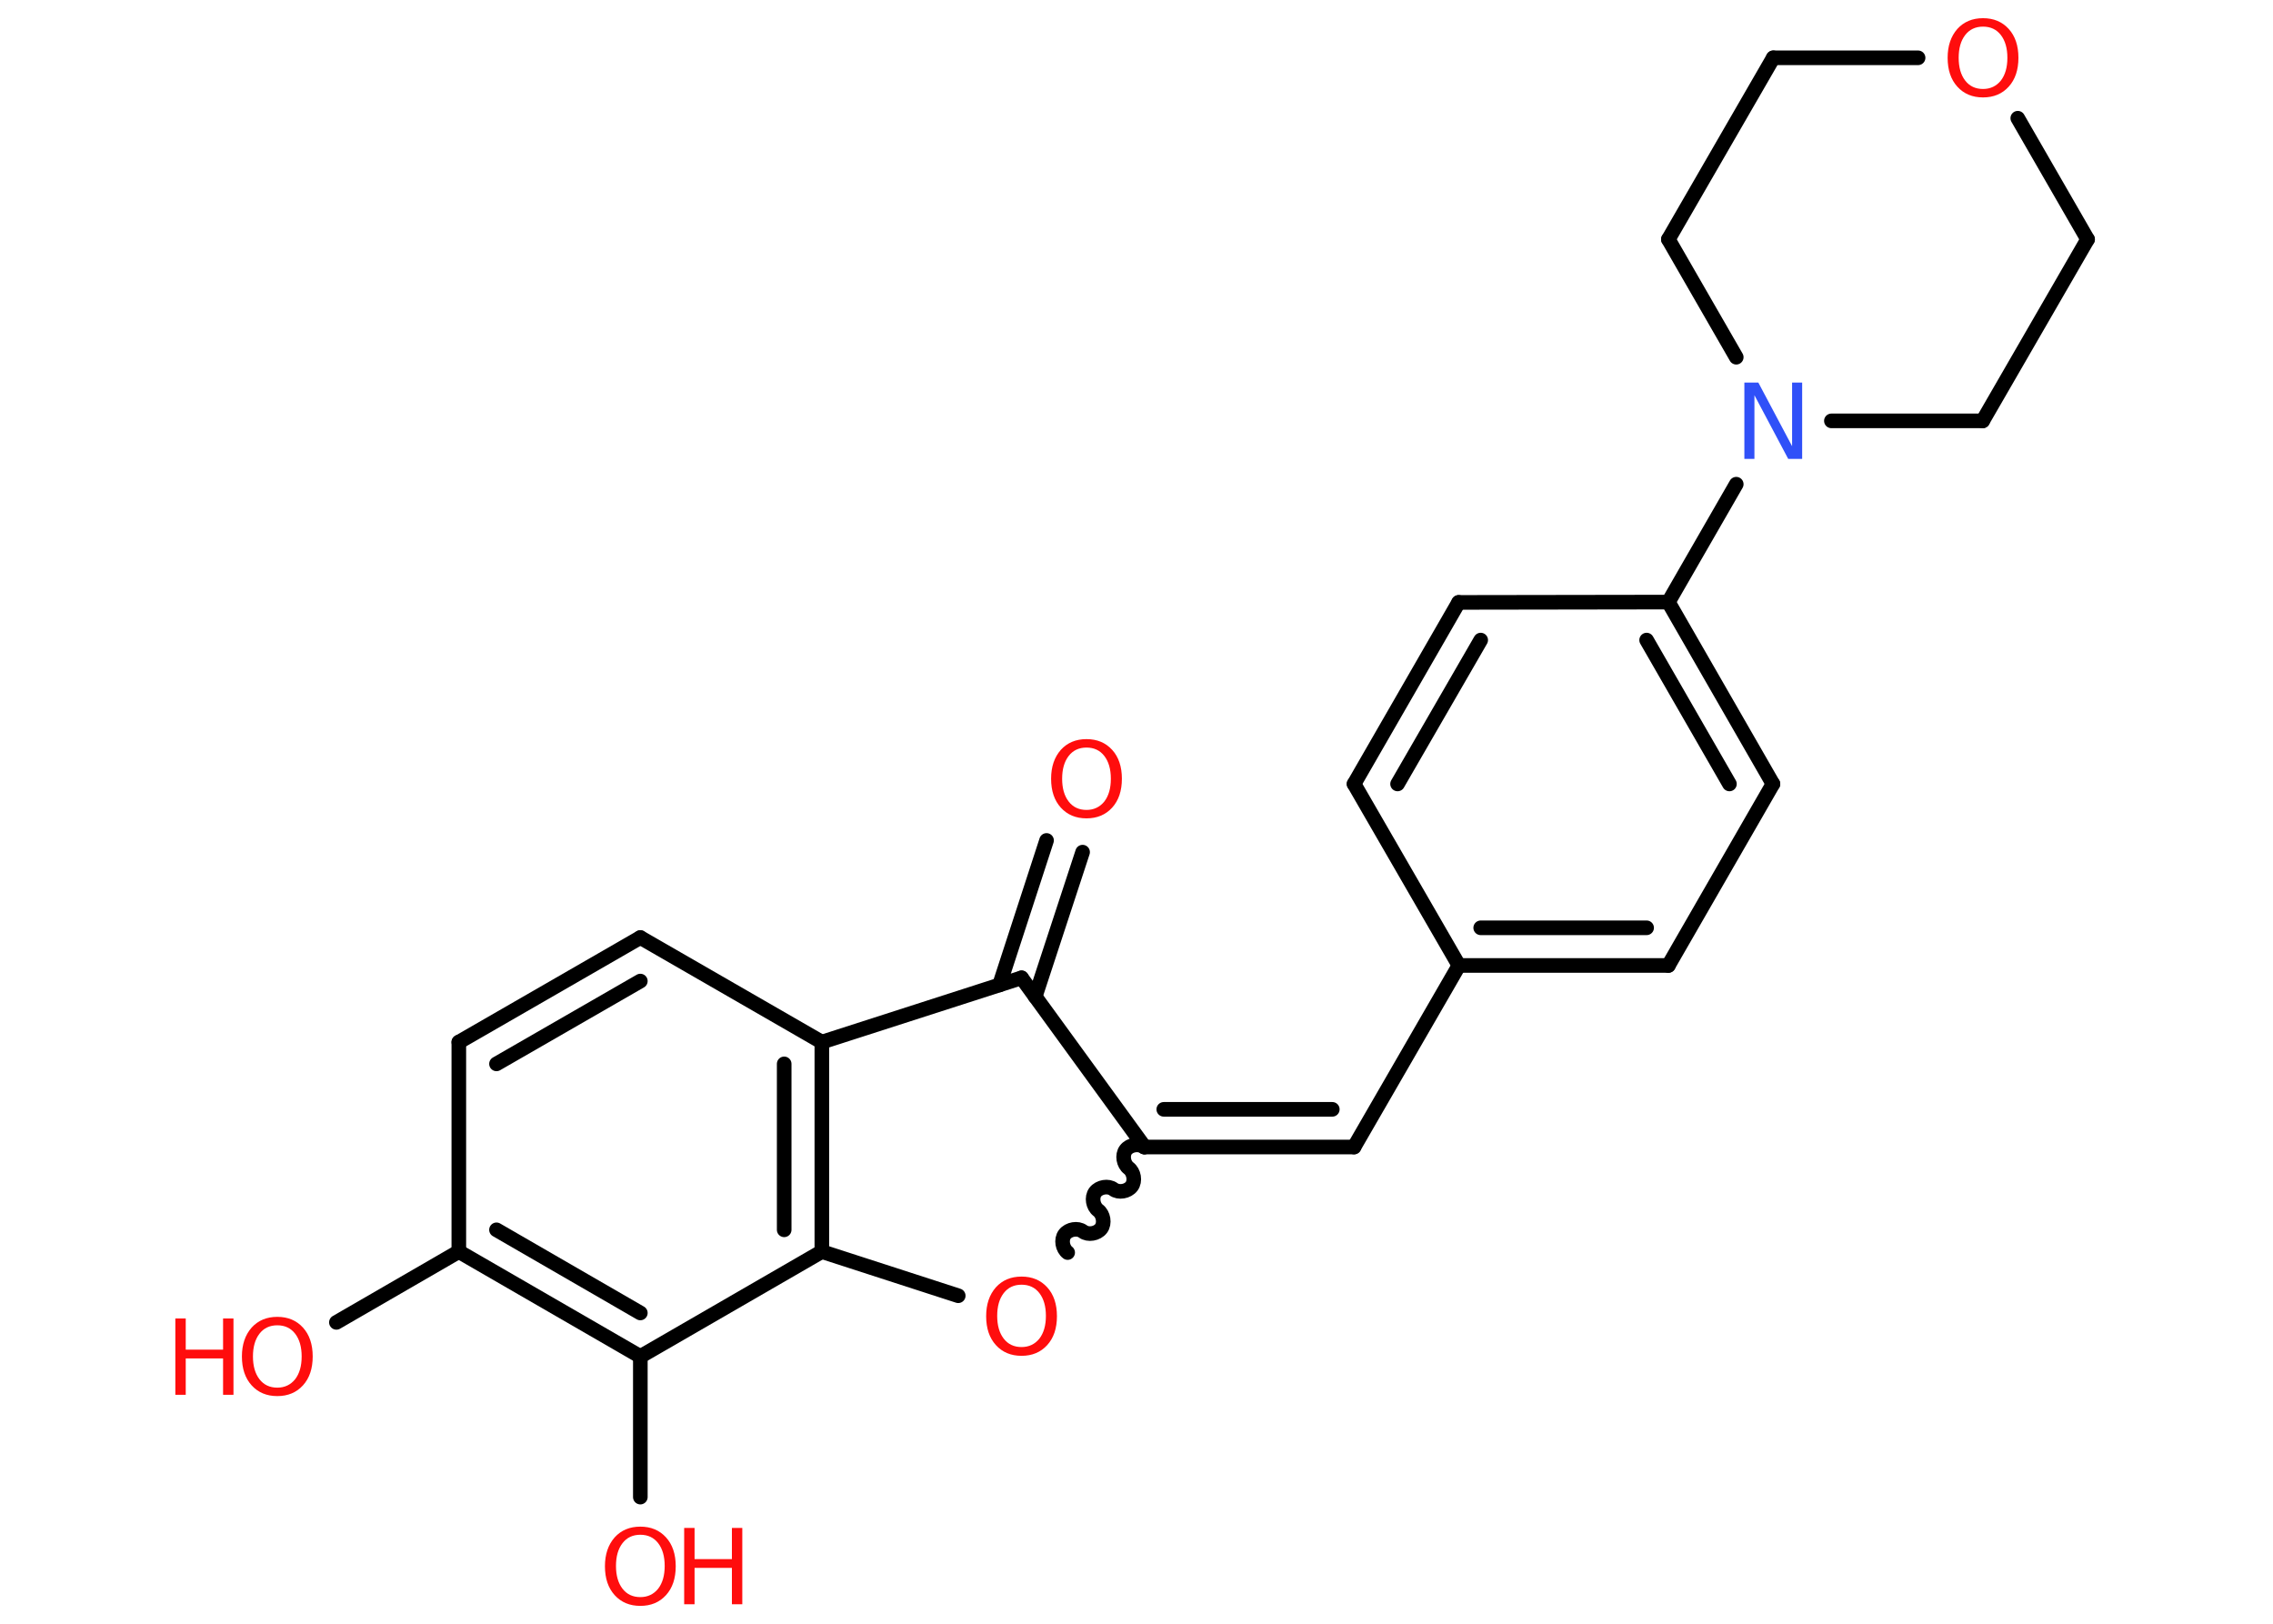<?xml version='1.0' encoding='UTF-8'?>
<!DOCTYPE svg PUBLIC "-//W3C//DTD SVG 1.1//EN" "http://www.w3.org/Graphics/SVG/1.1/DTD/svg11.dtd">
<svg version='1.2' xmlns='http://www.w3.org/2000/svg' xmlns:xlink='http://www.w3.org/1999/xlink' width='70.0mm' height='50.0mm' viewBox='0 0 70.0 50.0'>
  <desc>Generated by the Chemistry Development Kit (http://github.com/cdk)</desc>
  <g stroke-linecap='round' stroke-linejoin='round' stroke='#000000' stroke-width='.45' fill='#FF0D0D'>
    <rect x='.0' y='.0' width='70.0' height='50.0' fill='#FFFFFF' stroke='none'/>
    <g id='mol1' class='mol'>
      <g id='mol1bnd1' class='bond'>
        <line x1='33.34' y1='26.24' x2='31.88' y2='30.69'/>
        <line x1='32.23' y1='25.88' x2='30.78' y2='30.33'/>
      </g>
      <line id='mol1bnd2' class='bond' x1='31.46' y1='30.11' x2='35.25' y2='35.32'/>
      <g id='mol1bnd3' class='bond'>
        <line x1='41.7' y1='35.32' x2='35.25' y2='35.32'/>
        <line x1='41.03' y1='34.16' x2='35.84' y2='34.16'/>
      </g>
      <line id='mol1bnd4' class='bond' x1='41.7' y1='35.32' x2='44.93' y2='29.73'/>
      <g id='mol1bnd5' class='bond'>
        <line x1='44.93' y1='29.73' x2='51.38' y2='29.73'/>
        <line x1='45.6' y1='28.57' x2='50.71' y2='28.57'/>
      </g>
      <line id='mol1bnd6' class='bond' x1='51.38' y1='29.73' x2='54.6' y2='24.14'/>
      <g id='mol1bnd7' class='bond'>
        <line x1='54.6' y1='24.14' x2='51.38' y2='18.54'/>
        <line x1='53.26' y1='24.14' x2='50.71' y2='19.71'/>
      </g>
      <line id='mol1bnd8' class='bond' x1='51.38' y1='18.54' x2='53.47' y2='14.91'/>
      <line id='mol1bnd9' class='bond' x1='53.47' y1='11.0' x2='51.38' y2='7.37'/>
      <line id='mol1bnd10' class='bond' x1='51.38' y1='7.37' x2='54.61' y2='1.78'/>
      <line id='mol1bnd11' class='bond' x1='54.61' y1='1.78' x2='59.07' y2='1.78'/>
      <line id='mol1bnd12' class='bond' x1='62.14' y1='3.64' x2='64.29' y2='7.37'/>
      <line id='mol1bnd13' class='bond' x1='64.29' y1='7.37' x2='61.06' y2='12.96'/>
      <line id='mol1bnd14' class='bond' x1='56.4' y1='12.96' x2='61.06' y2='12.96'/>
      <line id='mol1bnd15' class='bond' x1='51.38' y1='18.54' x2='44.92' y2='18.55'/>
      <g id='mol1bnd16' class='bond'>
        <line x1='44.92' y1='18.55' x2='41.7' y2='24.14'/>
        <line x1='45.6' y1='19.71' x2='43.04' y2='24.14'/>
      </g>
      <line id='mol1bnd17' class='bond' x1='44.93' y1='29.73' x2='41.7' y2='24.14'/>
      <path id='mol1bnd18' class='bond' d='M32.88 38.57c-.16 -.12 -.21 -.4 -.09 -.56c.12 -.16 .4 -.21 .56 -.09c.16 .12 .44 .07 .56 -.09c.12 -.16 .07 -.44 -.09 -.56c-.16 -.12 -.21 -.4 -.09 -.56c.12 -.16 .4 -.21 .56 -.09c.16 .12 .44 .07 .56 -.09c.12 -.16 .07 -.44 -.09 -.56c-.16 -.12 -.21 -.4 -.09 -.56c.12 -.16 .4 -.21 .56 -.09' fill='none' stroke='#000000' stroke-width='.45'/>
      <line id='mol1bnd19' class='bond' x1='29.51' y1='39.9' x2='25.31' y2='38.54'/>
      <g id='mol1bnd20' class='bond'>
        <line x1='25.31' y1='38.54' x2='25.31' y2='32.09'/>
        <line x1='24.15' y1='37.87' x2='24.15' y2='32.76'/>
      </g>
      <line id='mol1bnd21' class='bond' x1='31.46' y1='30.11' x2='25.31' y2='32.09'/>
      <line id='mol1bnd22' class='bond' x1='25.31' y1='32.09' x2='19.72' y2='28.87'/>
      <g id='mol1bnd23' class='bond'>
        <line x1='19.72' y1='28.87' x2='14.13' y2='32.09'/>
        <line x1='19.72' y1='30.21' x2='15.29' y2='32.76'/>
      </g>
      <line id='mol1bnd24' class='bond' x1='14.13' y1='32.09' x2='14.13' y2='38.54'/>
      <line id='mol1bnd25' class='bond' x1='14.13' y1='38.54' x2='10.36' y2='40.72'/>
      <g id='mol1bnd26' class='bond'>
        <line x1='14.13' y1='38.54' x2='19.72' y2='41.77'/>
        <line x1='15.29' y1='37.87' x2='19.72' y2='40.43'/>
      </g>
      <line id='mol1bnd27' class='bond' x1='25.31' y1='38.54' x2='19.72' y2='41.77'/>
      <line id='mol1bnd28' class='bond' x1='19.72' y1='41.77' x2='19.72' y2='46.1'/>
      <path id='mol1atm1' class='atom' d='M33.46 23.02q-.35 .0 -.55 .26q-.2 .26 -.2 .7q.0 .44 .2 .7q.2 .26 .55 .26q.34 .0 .55 -.26q.2 -.26 .2 -.7q.0 -.44 -.2 -.7q-.2 -.26 -.55 -.26zM33.46 22.76q.49 .0 .79 .33q.3 .33 .3 .89q.0 .56 -.3 .89q-.3 .33 -.79 .33q-.49 .0 -.79 -.33q-.3 -.33 -.3 -.89q.0 -.55 .3 -.89q.3 -.33 .79 -.33z' stroke='none'/>
      <path id='mol1atm9' class='atom' d='M53.72 11.78h.43l1.04 1.96v-1.96h.31v2.35h-.43l-1.04 -1.96v1.96h-.31v-2.35z' stroke='none' fill='#3050F8'/>
      <path id='mol1atm12' class='atom' d='M61.07 .82q-.35 .0 -.55 .26q-.2 .26 -.2 .7q.0 .44 .2 .7q.2 .26 .55 .26q.34 .0 .55 -.26q.2 -.26 .2 -.7q.0 -.44 -.2 -.7q-.2 -.26 -.55 -.26zM61.07 .56q.49 .0 .79 .33q.3 .33 .3 .89q.0 .56 -.3 .89q-.3 .33 -.79 .33q-.49 .0 -.79 -.33q-.3 -.33 -.3 -.89q.0 -.55 .3 -.89q.3 -.33 .79 -.33z' stroke='none'/>
      <path id='mol1atm17' class='atom' d='M31.46 39.56q-.35 .0 -.55 .26q-.2 .26 -.2 .7q.0 .44 .2 .7q.2 .26 .55 .26q.34 .0 .55 -.26q.2 -.26 .2 -.7q.0 -.44 -.2 -.7q-.2 -.26 -.55 -.26zM31.46 39.31q.49 .0 .79 .33q.3 .33 .3 .89q.0 .56 -.3 .89q-.3 .33 -.79 .33q-.49 .0 -.79 -.33q-.3 -.33 -.3 -.89q.0 -.55 .3 -.89q.3 -.33 .79 -.33z' stroke='none'/>
      <g id='mol1atm23' class='atom'>
        <path d='M8.54 40.81q-.35 .0 -.55 .26q-.2 .26 -.2 .7q.0 .44 .2 .7q.2 .26 .55 .26q.34 .0 .55 -.26q.2 -.26 .2 -.7q.0 -.44 -.2 -.7q-.2 -.26 -.55 -.26zM8.54 40.55q.49 .0 .79 .33q.3 .33 .3 .89q.0 .56 -.3 .89q-.3 .33 -.79 .33q-.49 .0 -.79 -.33q-.3 -.33 -.3 -.89q.0 -.55 .3 -.89q.3 -.33 .79 -.33z' stroke='none'/>
        <path d='M5.4 40.6h.32v.96h1.15v-.96h.32v2.35h-.32v-1.12h-1.15v1.12h-.32v-2.35z' stroke='none'/>
      </g>
      <g id='mol1atm25' class='atom'>
        <path d='M19.72 47.26q-.35 .0 -.55 .26q-.2 .26 -.2 .7q.0 .44 .2 .7q.2 .26 .55 .26q.34 .0 .55 -.26q.2 -.26 .2 -.7q.0 -.44 -.2 -.7q-.2 -.26 -.55 -.26zM19.72 47.01q.49 .0 .79 .33q.3 .33 .3 .89q.0 .56 -.3 .89q-.3 .33 -.79 .33q-.49 .0 -.79 -.33q-.3 -.33 -.3 -.89q.0 -.55 .3 -.89q.3 -.33 .79 -.33z' stroke='none'/>
        <path d='M21.07 47.05h.32v.96h1.15v-.96h.32v2.35h-.32v-1.12h-1.15v1.12h-.32v-2.35z' stroke='none'/>
      </g>
    </g>
  </g>
</svg>
